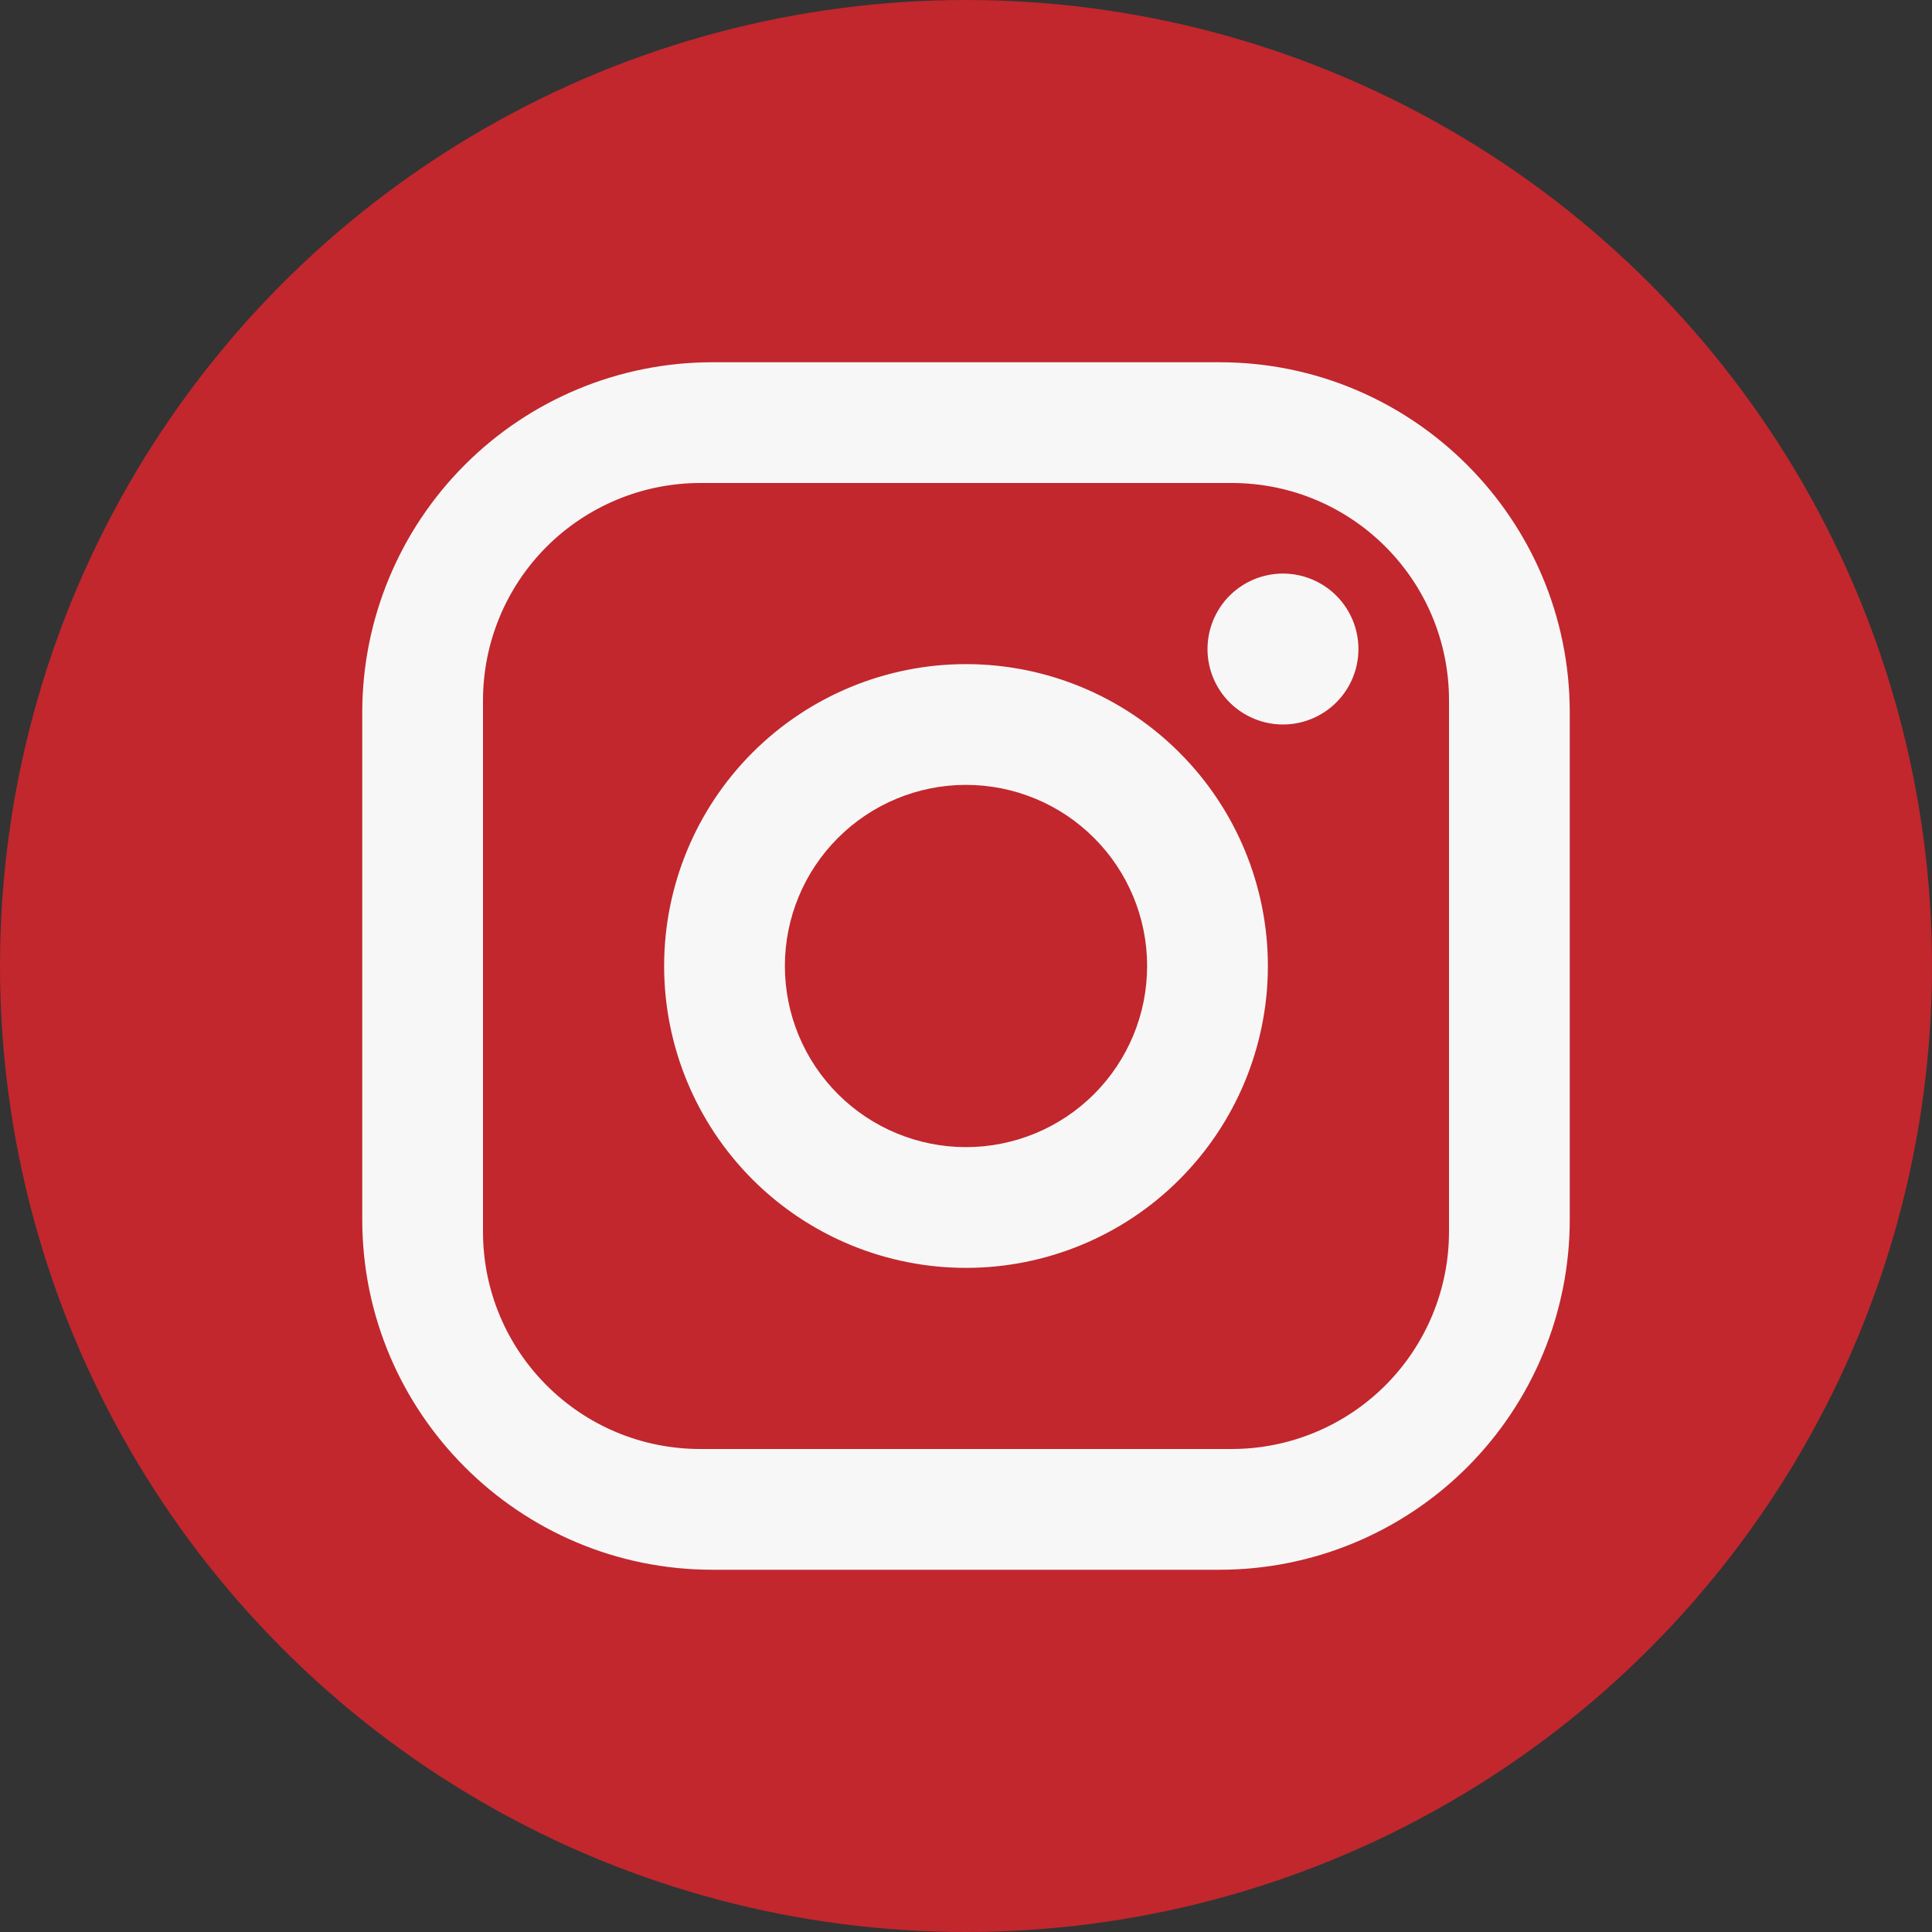 <svg width="32" height="32" viewBox="0 0 32 32" fill="none" xmlns="http://www.w3.org/2000/svg">
<rect x="0" y="0" width="32" height="32" fill="#333333" stroke="none"/>
<circle cx="16" cy="16" r="15.4" fill="#C1272D" stroke="#C1272D" stroke-width="1.2"/>
<path d="M11.8 6H20.2C23.4 6 26 8.6 26 11.8V20.2C26 21.738 25.389 23.214 24.301 24.302C23.213 25.389 21.738 26 20.2 26H11.8C8.6 26 6 23.4 6 20.2V11.8C6 10.262 6.611 8.787 7.699 7.699C8.786 6.611 10.262 6 11.8 6ZM11.6 8C10.645 8 9.73 8.38 9.054 9.055C8.379 9.73 8 10.646 8 11.6V20.4C8 22.39 9.61 24 11.6 24H20.4C21.355 24 22.27 23.621 22.946 22.946C23.621 22.271 24 21.355 24 20.4V11.6C24 9.61 22.39 8 20.4 8H11.6ZM21.25 9.5C21.581 9.5 21.899 9.632 22.134 9.866C22.368 10.101 22.5 10.419 22.5 10.75C22.5 11.082 22.368 11.4 22.134 11.634C21.899 11.868 21.581 12 21.25 12C20.919 12 20.601 11.868 20.366 11.634C20.132 11.4 20 11.082 20 10.75C20 10.419 20.132 10.101 20.366 9.866C20.601 9.632 20.919 9.5 21.25 9.5ZM16 11C17.326 11 18.598 11.527 19.535 12.465C20.473 13.402 21 14.674 21 16C21 17.326 20.473 18.598 19.535 19.536C18.598 20.474 17.326 21 16 21C14.674 21 13.402 20.474 12.464 19.536C11.527 18.598 11 17.326 11 16C11 14.674 11.527 13.402 12.464 12.465C13.402 11.527 14.674 11 16 11ZM16 13C15.204 13 14.441 13.316 13.879 13.879C13.316 14.441 13 15.205 13 16C13 16.796 13.316 17.559 13.879 18.122C14.441 18.684 15.204 19 16 19C16.796 19 17.559 18.684 18.121 18.122C18.684 17.559 19 16.796 19 16C19 15.205 18.684 14.441 18.121 13.879C17.559 13.316 16.796 13 16 13Z" fill="#F7F7F7"/>
</svg>
